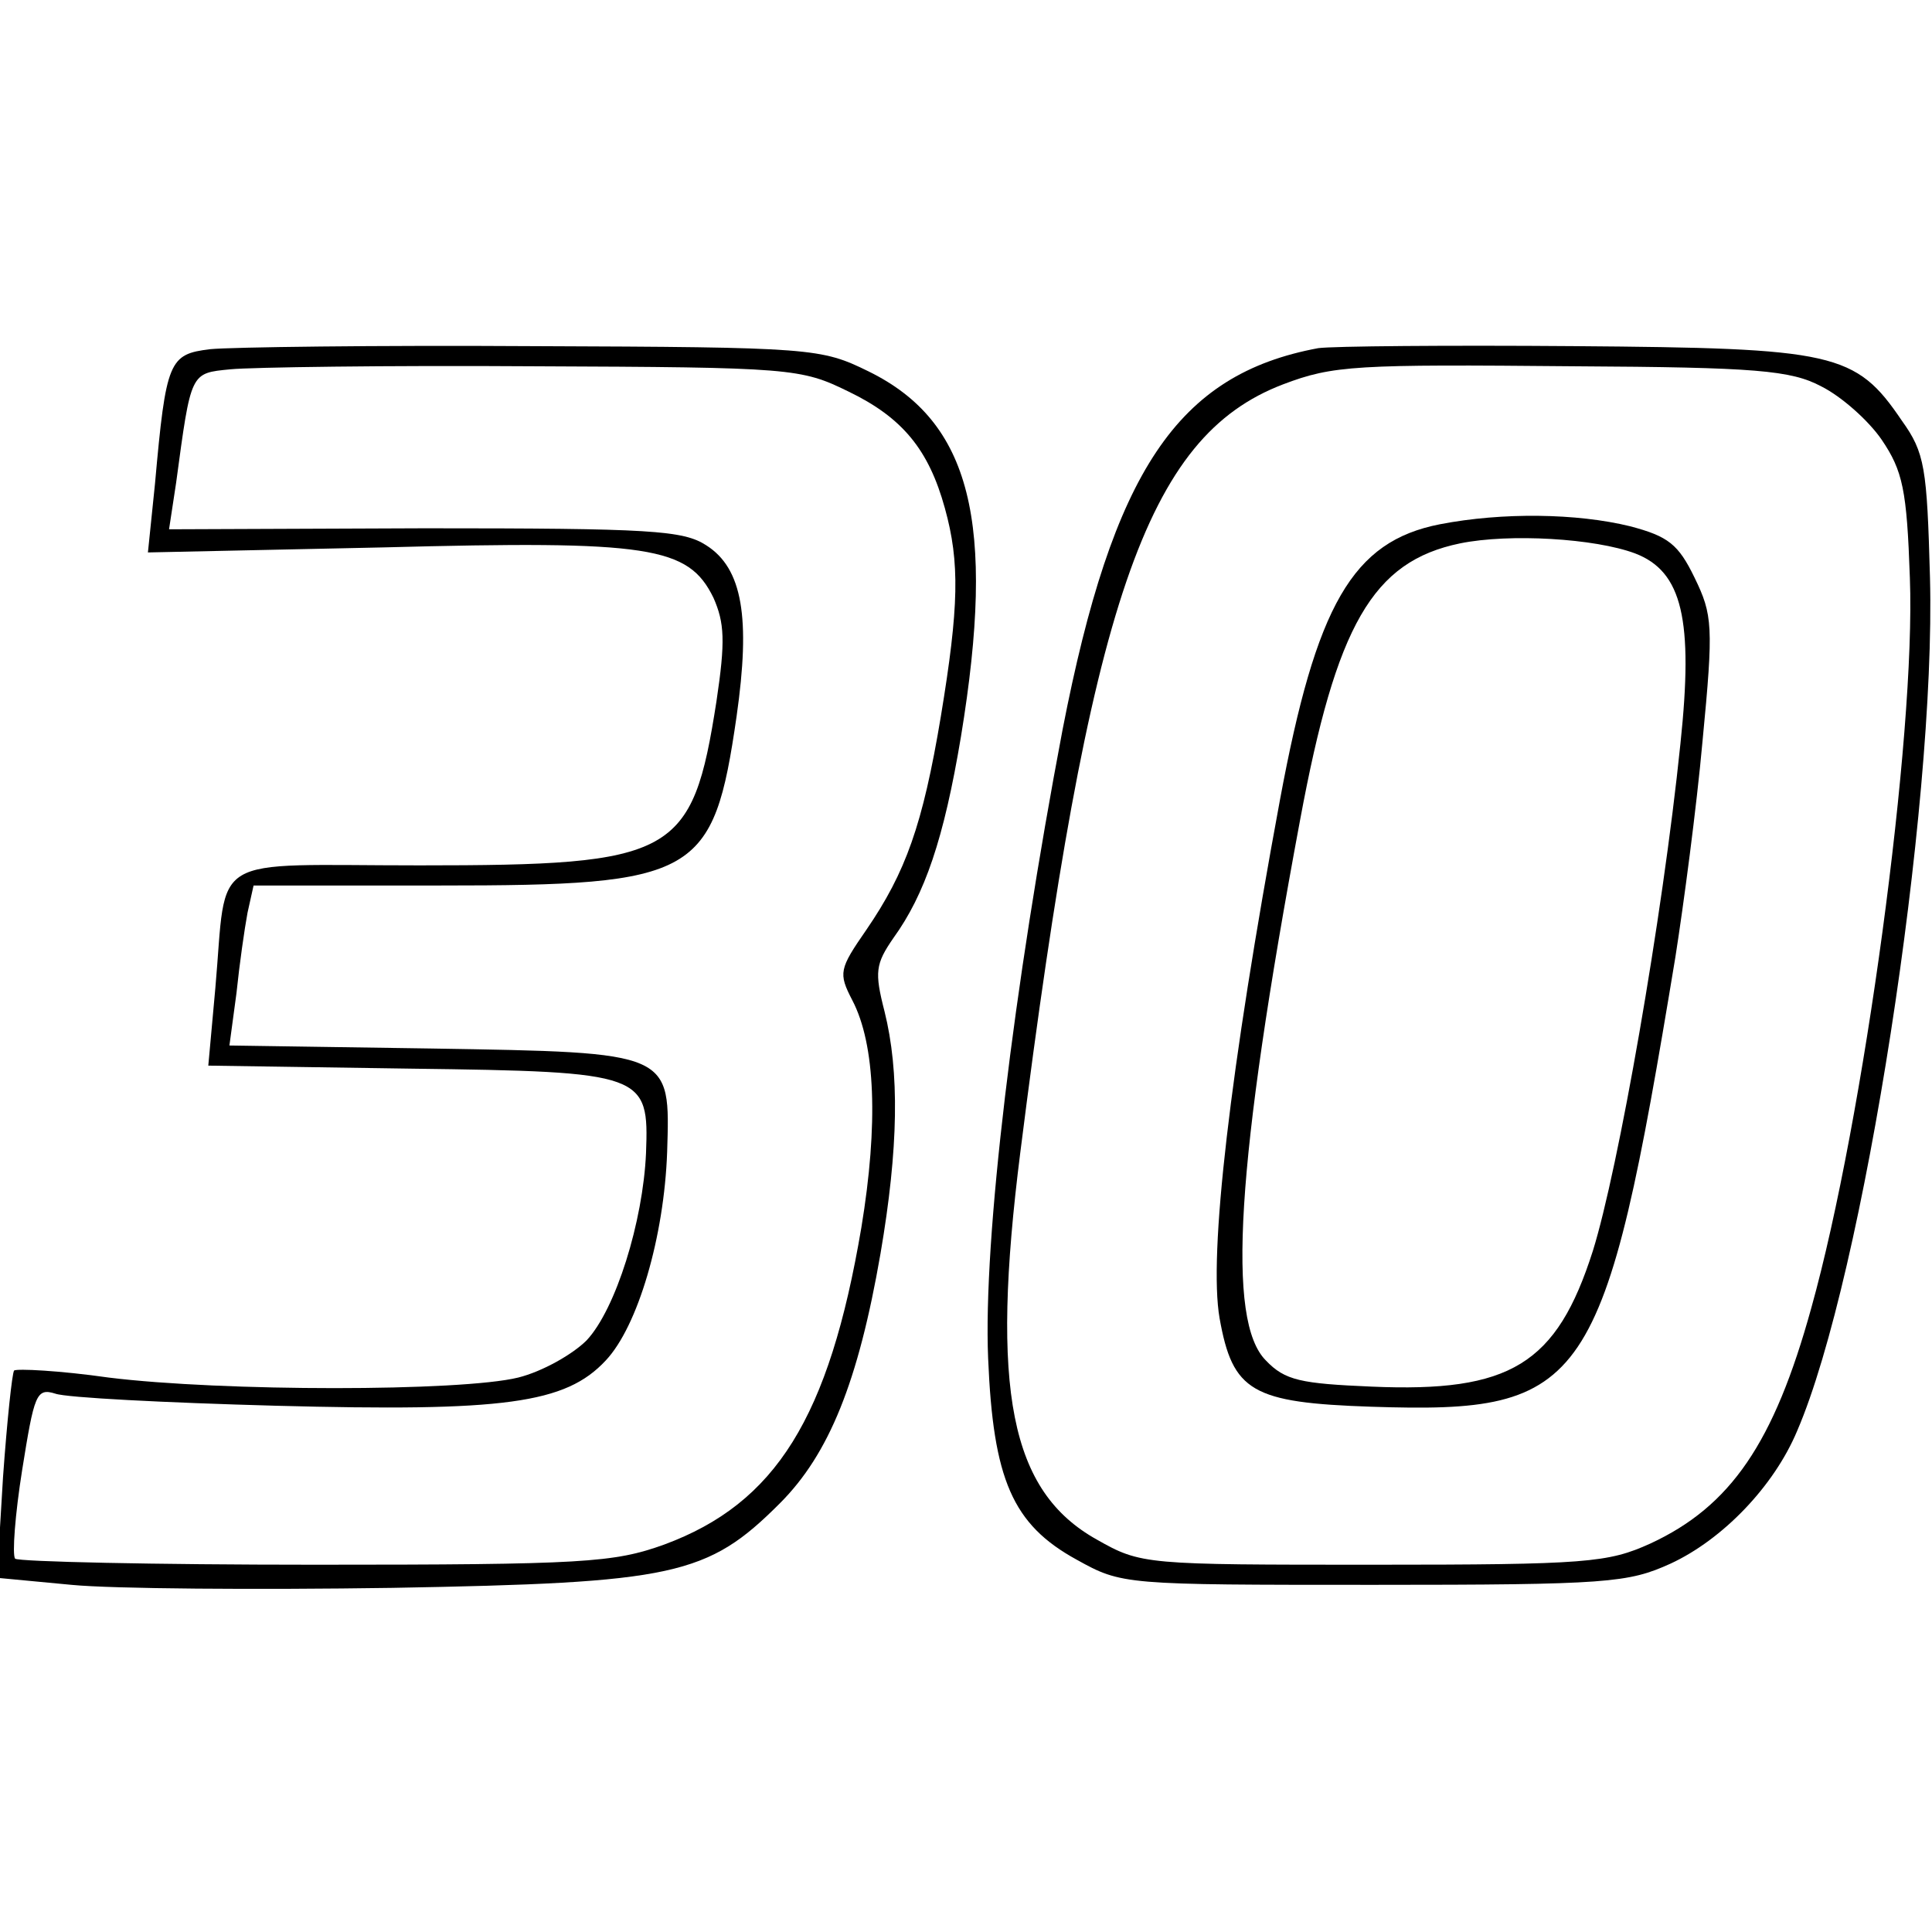 <?xml version="1.0" standalone="no"?>
<!DOCTYPE svg PUBLIC "-//W3C//DTD SVG 20010904//EN"
 "http://www.w3.org/TR/2001/REC-SVG-20010904/DTD/svg10.dtd">
<svg version="1.0" xmlns="http://www.w3.org/2000/svg"
 width="192pt" height="192pt" viewBox="0 0 192 192"
 preserveAspectRatio="xMidYMid meet">
<g transform="translate(0,192) scale(0.1,-0.1)"
fill="#000000" stroke="none">
<path d="M209 1573 c-41 -5 -44 -11 -55 -134 l-7 -68 234 5 c265 7 303 1 328
-50 11 -25 12 -43 3 -103 -24 -154 -41 -163 -295 -163 -213 0 -191 14 -203
-122 l-7 -77 201 -3 c233 -3 237 -5 234 -84 -3 -68 -30 -155 -59 -186 -14 -14
-44 -31 -68 -37 -57 -14 -294 -14 -407 0 -49 7 -91 9 -94 7 -2 -3 -7 -50 -11
-106 l-6 -100 74 -7 c41 -4 184 -5 319 -3 280 5 313 12 385 84 49 49 78 121
100 248 18 105 19 181 4 241 -10 39 -9 47 9 73 31 43 50 98 67 200 35 213 10
313 -92 363 -47 23 -55 24 -333 25 -157 1 -301 -1 -321 -3z m634 -42 c54 -26
80 -58 96 -116 15 -54 14 -98 -4 -207 -18 -108 -35 -155 -74 -212 -27 -39 -28
-43 -14 -70 23 -44 26 -123 9 -226 -32 -189 -85 -274 -196 -315 -50 -18 -80
-20 -347 -20 -160 0 -294 3 -298 6 -3 4 0 44 7 88 12 75 14 82 33 76 11 -4
109 -9 219 -12 227 -6 288 2 328 45 32 34 58 123 61 207 3 100 6 99 -234 103
l-201 3 7 52 c3 29 8 64 11 80 l6 27 185 0 c256 0 272 9 295 168 14 98 6 147
-30 170 -23 15 -55 17 -280 17 l-254 -1 7 46 c15 111 14 109 54 113 20 2 155
4 301 3 257 -1 266 -2 313 -25z"/>
<path d="M1310 1574 c-140 -26 -204 -122 -254 -379 -49 -258 -79 -507 -74
-625 5 -120 24 -165 88 -200 45 -25 47 -25 295 -25 233 0 253 2 295 21 52 24
103 77 126 132 66 153 138 619 132 848 -3 109 -5 124 -28 156 -46 68 -67 72
-325 74 -126 1 -241 0 -255 -2z m500 -38 c20 -10 47 -34 60 -53 21 -31 25 -50
28 -137 6 -157 -46 -540 -98 -726 -37 -134 -80 -197 -160 -234 -42 -19 -63
-21 -275 -21 -227 0 -231 0 -275 25 -86 48 -106 148 -76 385 69 547 125 711
261 763 50 19 72 20 290 18 180 -1 215 -4 245 -20z"/>
<path d="M1431 1399 c-87 -17 -123 -80 -159 -274 -50 -270 -71 -452 -60 -515
13 -73 32 -84 151 -88 215 -7 231 17 302 447 8 51 21 148 27 215 11 114 10
125 -8 162 -16 33 -26 41 -64 51 -53 13 -127 14 -189 2z m194 -29 c47 -18 58
-66 45 -189 -18 -175 -62 -424 -87 -504 -36 -113 -82 -141 -220 -135 -70 3
-86 6 -105 26 -39 39 -30 194 34 537 36 194 72 257 159 275 49 10 134 5 174
-10z"/>
</g>
</svg>
